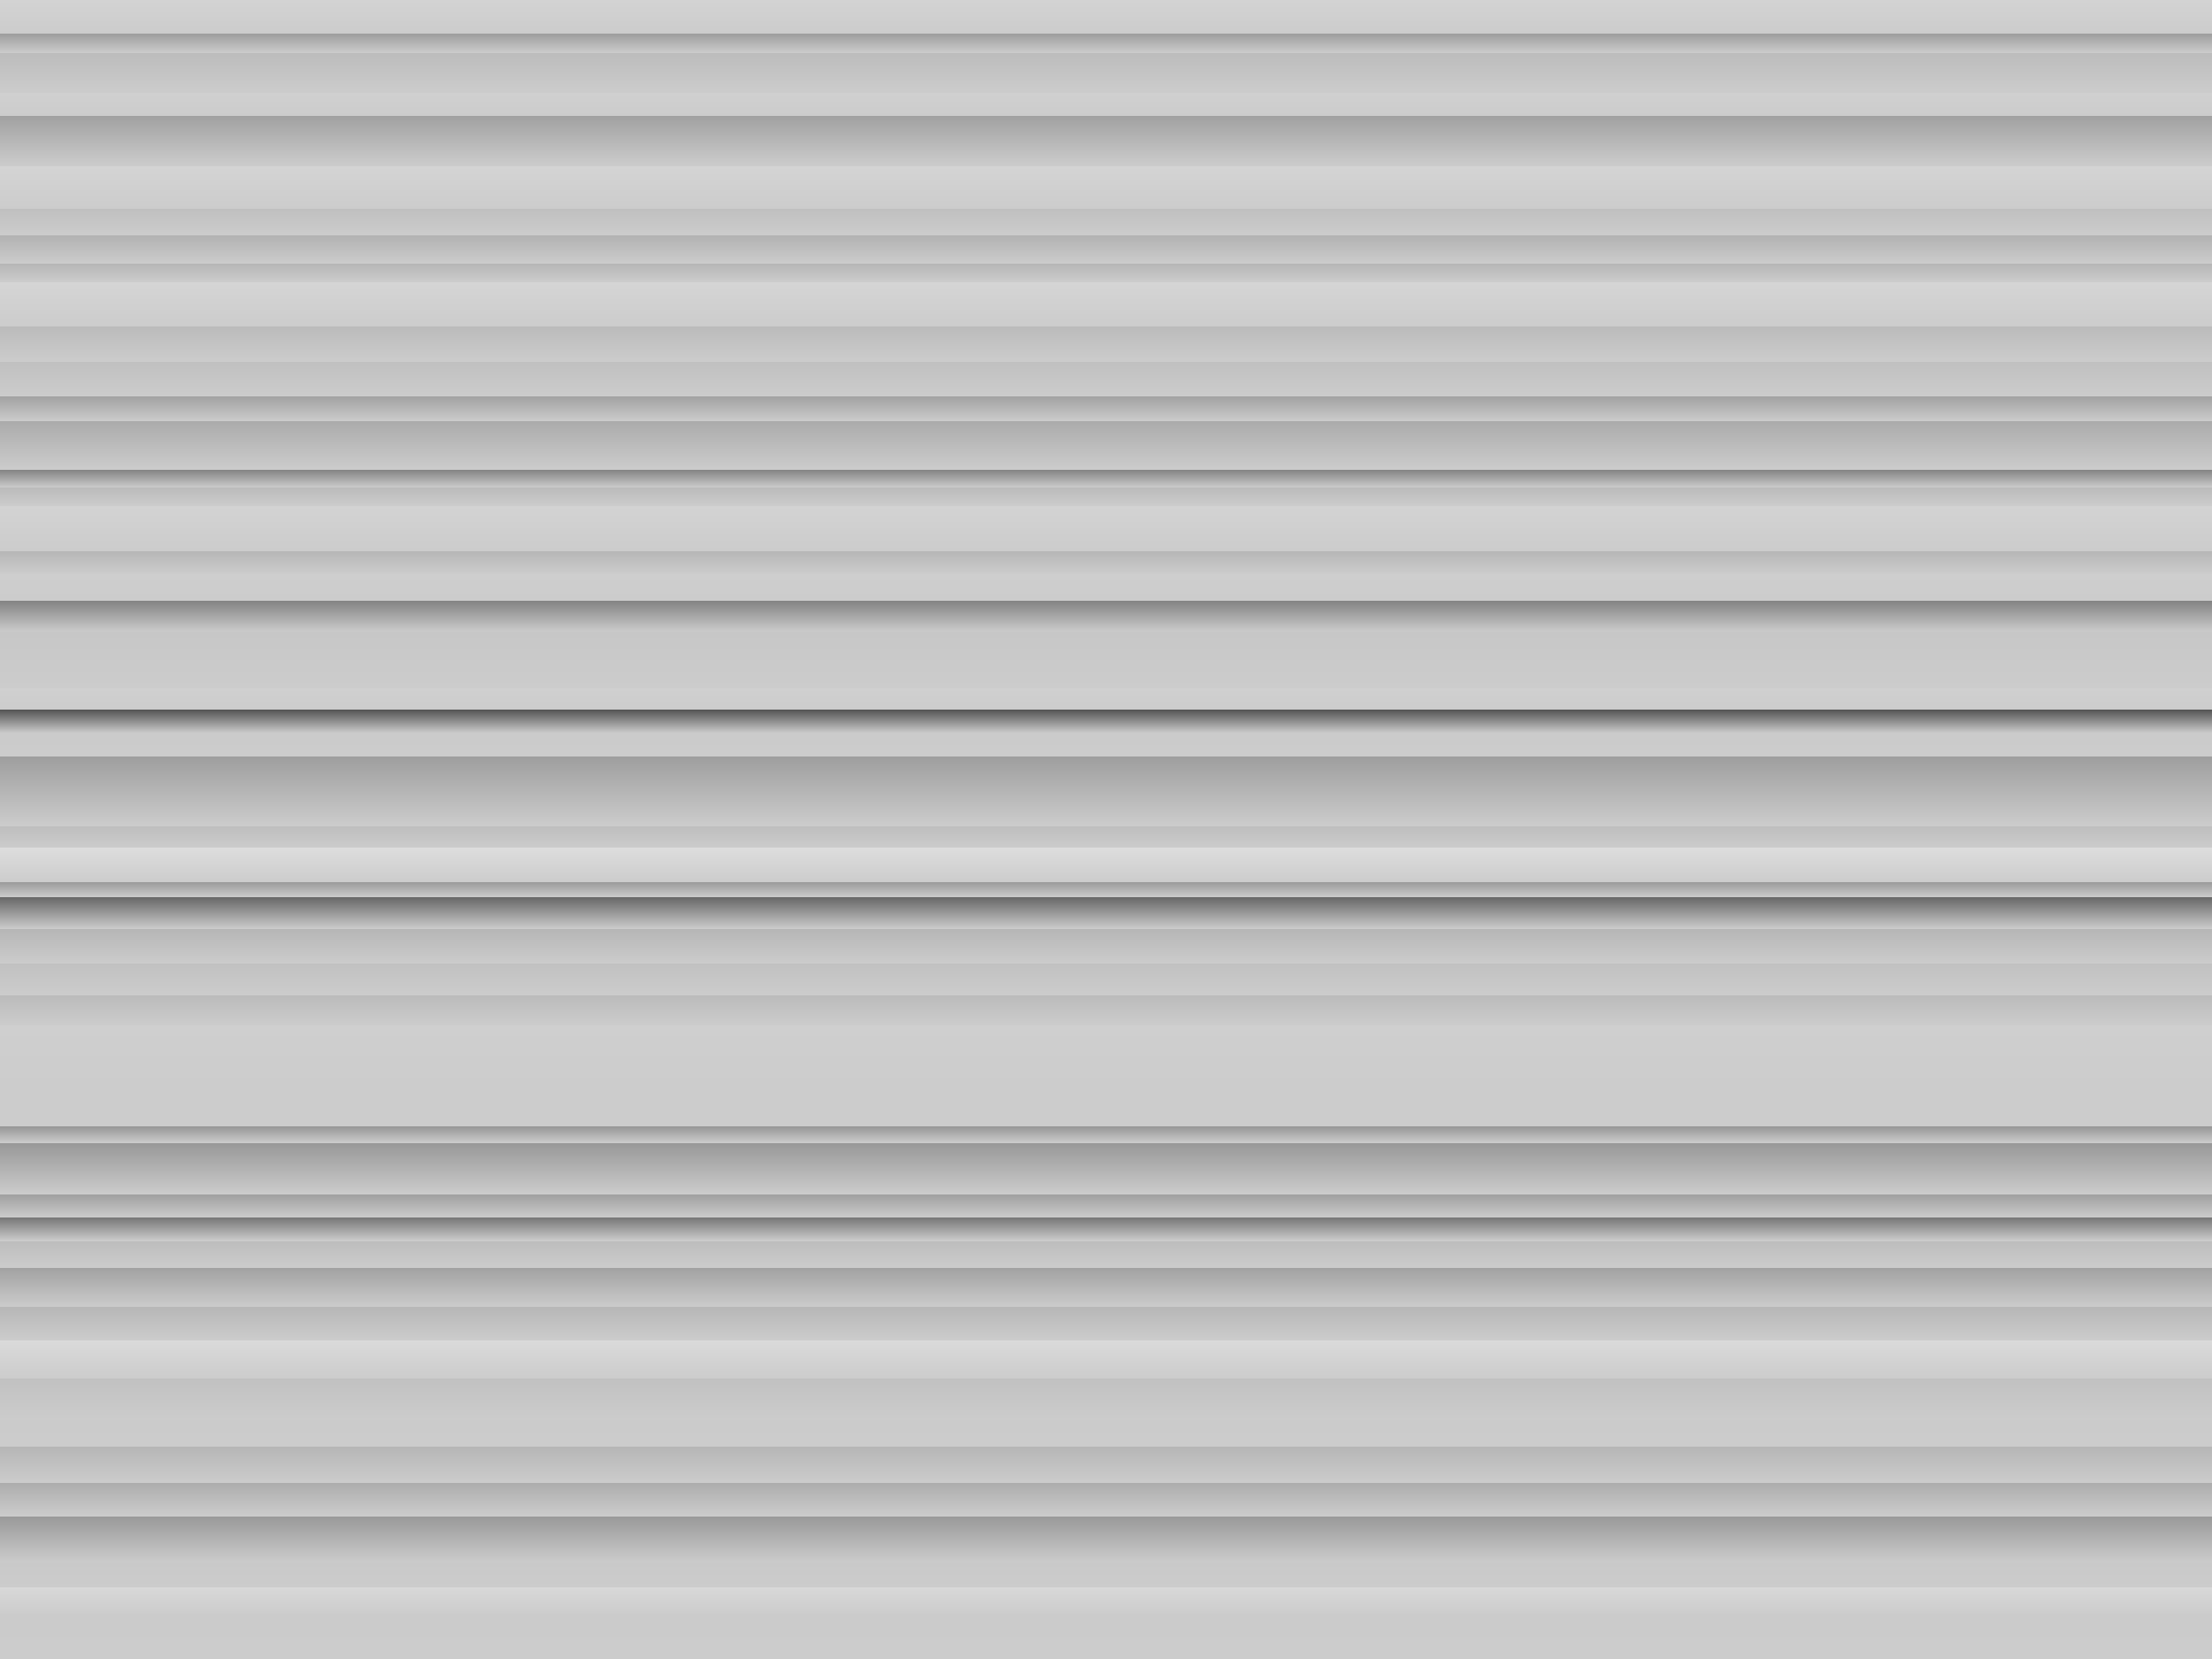 ﻿<svg xmlns='http://www.w3.org/2000/svg' width='100%' height='100%' viewBox='0 0 1600 1200'><rect fill='#cccccc' width='1600' height='1200'/><defs><linearGradient id='a' x1='0' x2='0' y1='0' y2='100%' gradientUnits='userSpaceOnUse'><stop  offset='0' stop-color='#d3d3d3'/><stop  offset='0.02' stop-color='#cccccc'/><stop  offset='0.02' stop-color='#9c9c9c'/><stop  offset='0.032' stop-color='#cccccc'/><stop  offset='0.032' stop-color='#bcbcbc'/><stop  offset='0.056' stop-color='#cccccc'/><stop  offset='0.056' stop-color='#d0d0d0'/><stop  offset='0.07' stop-color='#cccccc'/><stop  offset='0.07' stop-color='#a1a1a1'/><stop  offset='0.1' stop-color='#cccccc'/><stop  offset='0.1' stop-color='#d4d4d4'/><stop  offset='0.126' stop-color='#cccccc'/><stop  offset='0.126' stop-color='#c0c0c0'/><stop  offset='0.142' stop-color='#cccccc'/><stop  offset='0.142' stop-color='#b2b2b2'/><stop  offset='0.159' stop-color='#cccccc'/><stop  offset='0.159' stop-color='#b6b6b6'/><stop  offset='0.17' stop-color='#cccccc'/><stop  offset='0.17' stop-color='#d5d5d5'/><stop  offset='0.197' stop-color='#cccccc'/><stop  offset='0.197' stop-color='#bbbbbb'/><stop  offset='0.218' stop-color='#cccccc'/><stop  offset='0.218' stop-color='#c0c0c0'/><stop  offset='0.239' stop-color='#cccccc'/><stop  offset='0.239' stop-color='#a2a2a2'/><stop  offset='0.254' stop-color='#cccccc'/><stop  offset='0.254' stop-color='#ababab'/><stop  offset='0.283' stop-color='#cccccc'/><stop  offset='0.283' stop-color='#828282'/><stop  offset='0.294' stop-color='#cccccc'/><stop  offset='0.294' stop-color='#bbbbbb'/><stop  offset='0.305' stop-color='#cccccc'/><stop  offset='0.305' stop-color='#d3d3d3'/><stop  offset='0.332' stop-color='#cccccc'/><stop  offset='0.332' stop-color='#b6b6b6'/><stop  offset='0.346' stop-color='#cccccc'/><stop  offset='0.346' stop-color='#cecece'/><stop  offset='0.362' stop-color='#cccccc'/><stop  offset='0.362' stop-color='#828282'/><stop  offset='0.381' stop-color='#cccccc'/><stop  offset='0.381' stop-color='#c7c7c7'/><stop  offset='0.415' stop-color='#cccccc'/><stop  offset='0.415' stop-color='#d0d0d0'/><stop  offset='0.428' stop-color='#cccccc'/><stop  offset='0.428' stop-color='#555555'/><stop  offset='0.442' stop-color='#cccccc'/><stop  offset='0.442' stop-color='#cbcbcb'/><stop  offset='0.456' stop-color='#cccccc'/><stop  offset='0.456' stop-color='#9e9e9e'/><stop  offset='0.498' stop-color='#cccccc'/><stop  offset='0.498' stop-color='#bebebe'/><stop  offset='0.511' stop-color='#cccccc'/><stop  offset='0.511' stop-color='#dddddd'/><stop  offset='0.532' stop-color='#cccccc'/><stop  offset='0.532' stop-color='#9c9c9c'/><stop  offset='0.541' stop-color='#cccccc'/><stop  offset='0.541' stop-color='#686868'/><stop  offset='0.56' stop-color='#cccccc'/><stop  offset='0.56' stop-color='#b6b6b6'/><stop  offset='0.581' stop-color='#cccccc'/><stop  offset='0.581' stop-color='#c1c1c1'/><stop  offset='0.6' stop-color='#cccccc'/><stop  offset='0.6' stop-color='#bbbbbb'/><stop  offset='0.618' stop-color='#cccccc'/><stop  offset='0.618' stop-color='#cfcfcf'/><stop  offset='0.656' stop-color='#cccccc'/><stop  offset='0.656' stop-color='#cccccc'/><stop  offset='0.679' stop-color='#cccccc'/><stop  offset='0.679' stop-color='#969696'/><stop  offset='0.689' stop-color='#cccccc'/><stop  offset='0.689' stop-color='#989898'/><stop  offset='0.720' stop-color='#cccccc'/><stop  offset='0.720' stop-color='#9f9f9f'/><stop  offset='0.734' stop-color='#cccccc'/><stop  offset='0.734' stop-color='#777777'/><stop  offset='0.748' stop-color='#cccccc'/><stop  offset='0.748' stop-color='#bdbdbd'/><stop  offset='0.764' stop-color='#cccccc'/><stop  offset='0.764' stop-color='#a1a1a1'/><stop  offset='0.788' stop-color='#cccccc'/><stop  offset='0.788' stop-color='#b7b7b7'/><stop  offset='0.808' stop-color='#cccccc'/><stop  offset='0.808' stop-color='#dadada'/><stop  offset='0.831' stop-color='#cccccc'/><stop  offset='0.831' stop-color='#c1c1c1'/><stop  offset='0.856' stop-color='#cccccc'/><stop  offset='0.856' stop-color='#cbcbcb'/><stop  offset='0.872' stop-color='#cccccc'/><stop  offset='0.872' stop-color='#b6b6b6'/><stop  offset='0.894' stop-color='#cccccc'/><stop  offset='0.894' stop-color='#adadad'/><stop  offset='0.914' stop-color='#cccccc'/><stop  offset='0.914' stop-color='#999999'/><stop  offset='0.942' stop-color='#cccccc'/><stop  offset='0.942' stop-color='#c9c9c9'/><stop  offset='0.957' stop-color='#cccccc'/><stop  offset='0.957' stop-color='#d8d8d8'/><stop  offset='0.973' stop-color='#cccccc'/><stop  offset='0.973' stop-color='#cbcbcb'/><stop  offset='1' stop-color='#cccccc'/><stop  offset='1' stop-color='#bdbdbd'/></linearGradient></defs><rect fill-opacity='1' fill='url(#a)' x='0' y='0' width='100%' height='100%'/></svg>